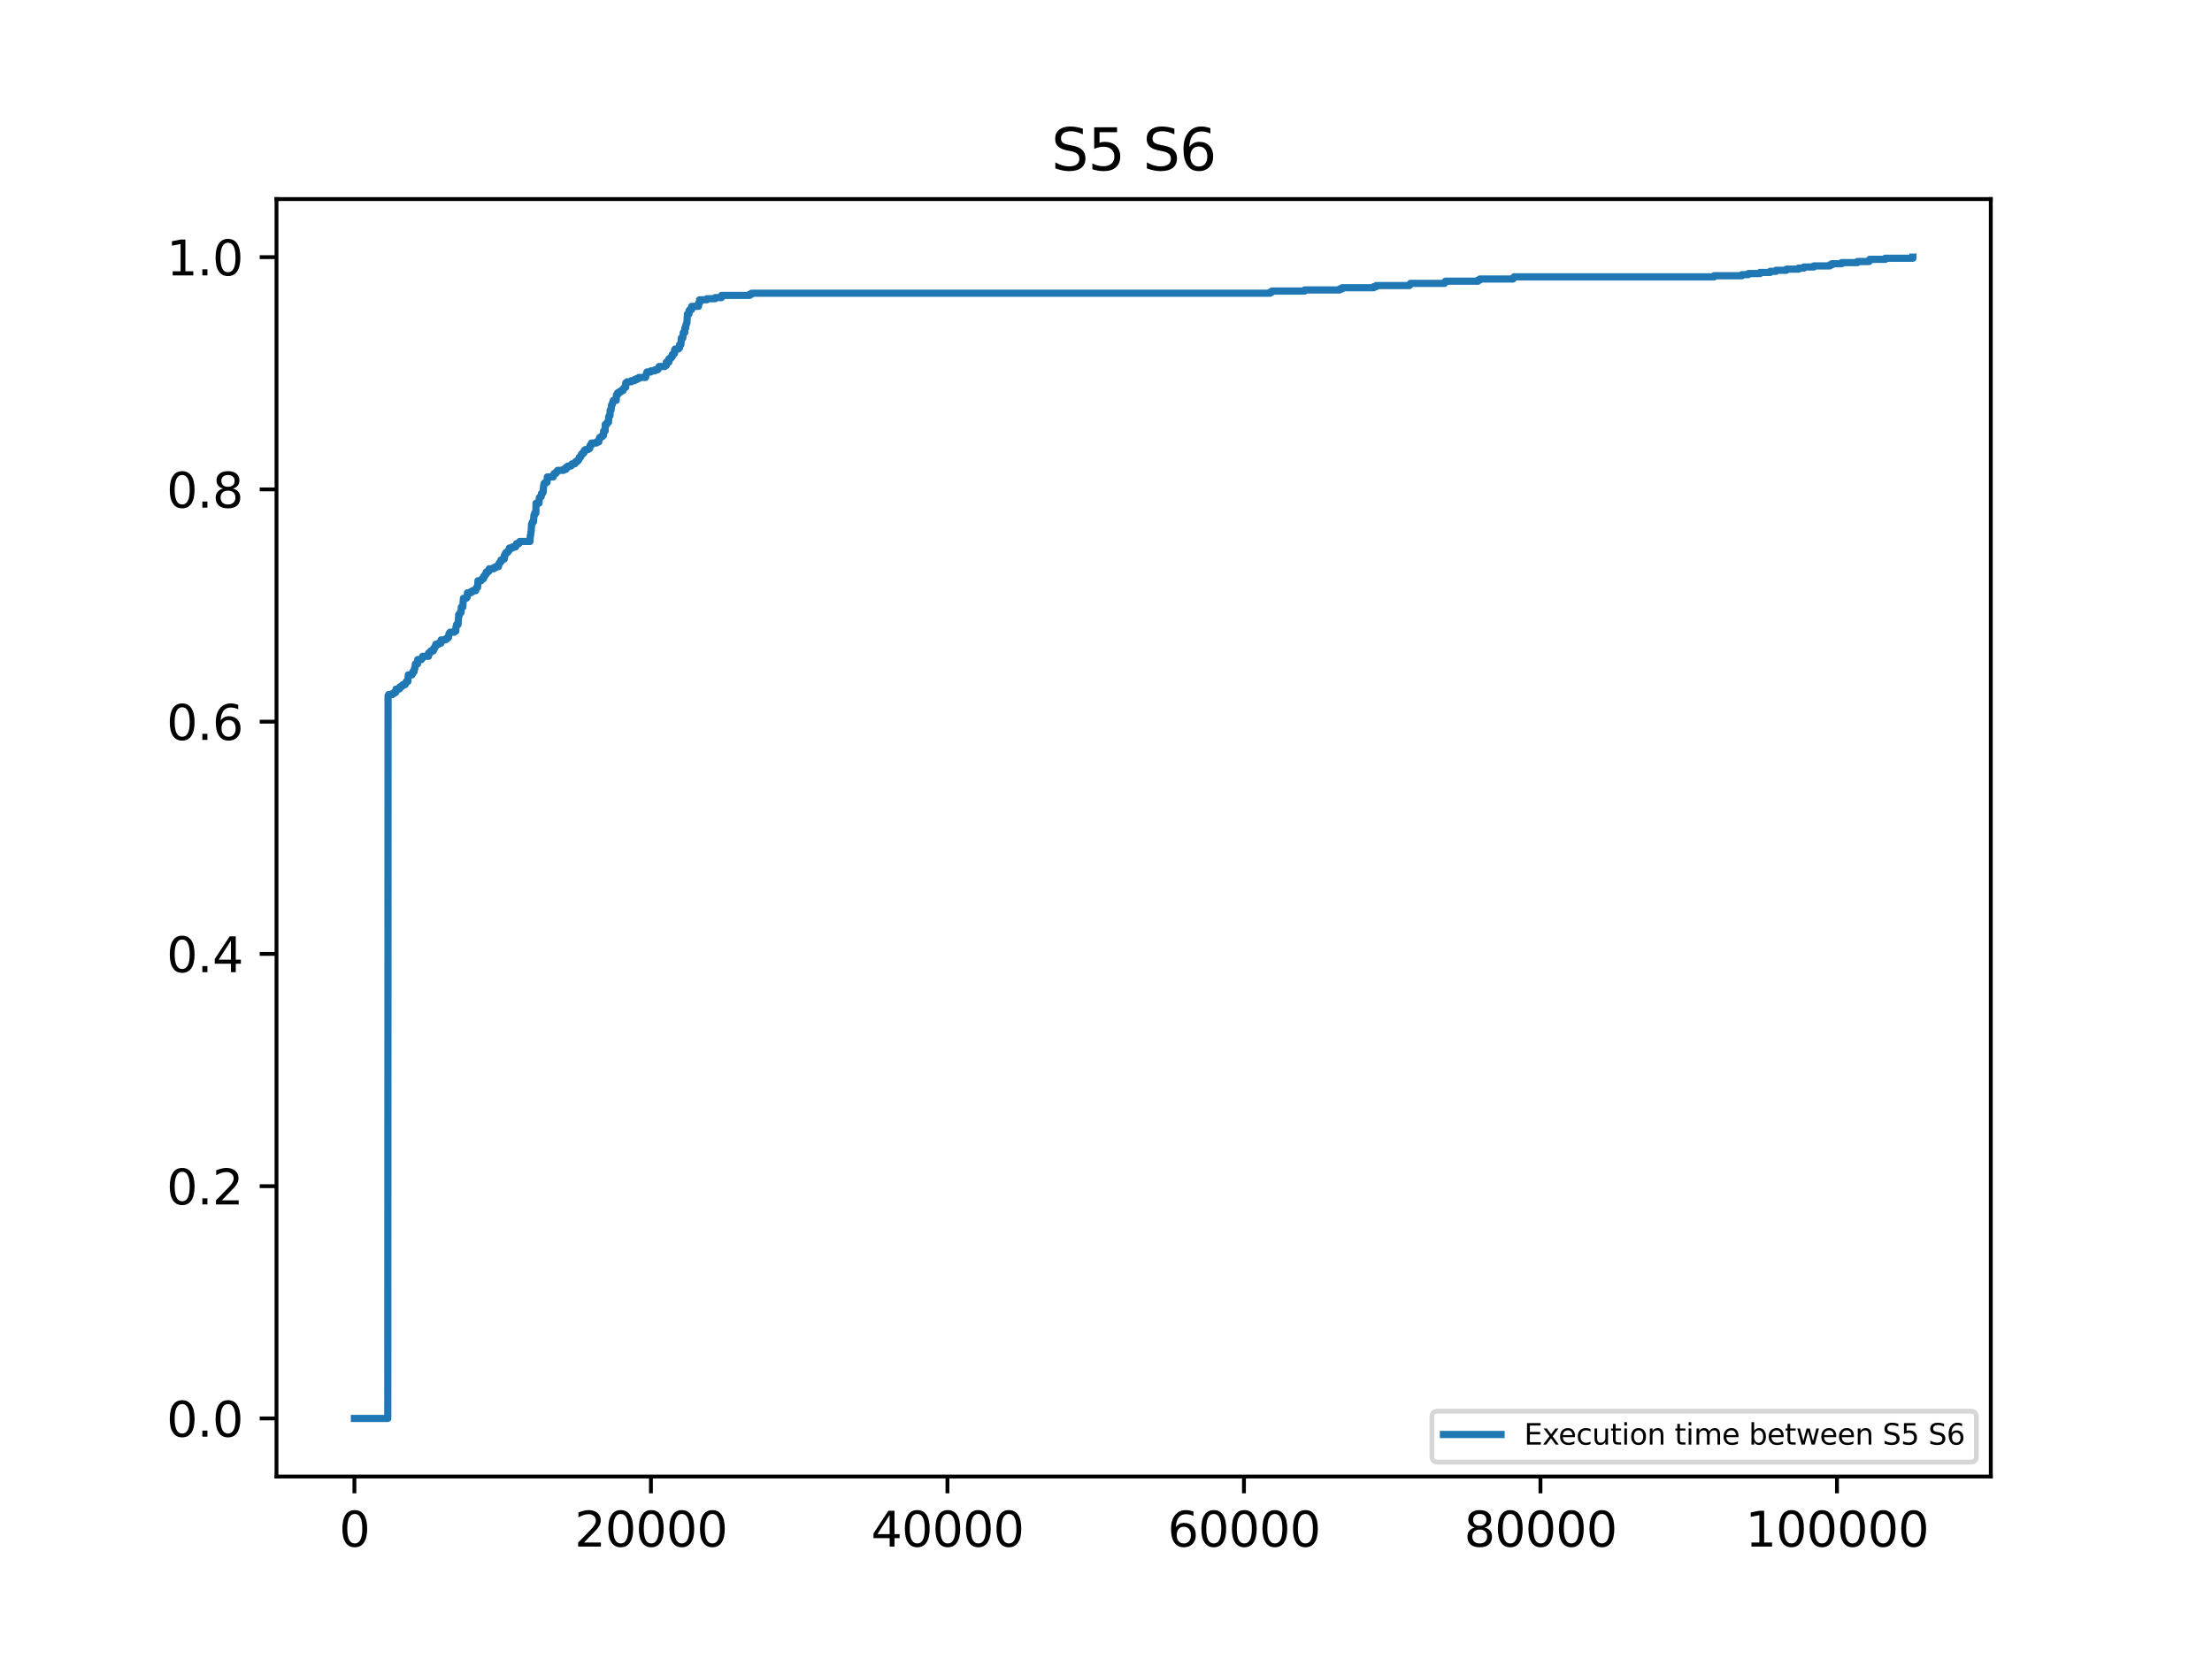 <?xml version="1.0" encoding="utf-8" standalone="no"?>
<!DOCTYPE svg PUBLIC "-//W3C//DTD SVG 1.1//EN"
  "http://www.w3.org/Graphics/SVG/1.1/DTD/svg11.dtd">
<svg xmlns:xlink="http://www.w3.org/1999/xlink" width="460.8pt" height="345.6pt" viewBox="0 0 460.8 345.6" xmlns="http://www.w3.org/2000/svg" version="1.1">
 <defs>
  <style type="text/css">*{stroke-linejoin: round; stroke-linecap: butt}</style>
 </defs>
 <g id="figure_1">
  <g id="patch_1">
   <path d="M 0 345.6 
L 460.8 345.6 
L 460.8 0 
L 0 0 
z
" style="fill: #ffffff"/>
  </g>
  <g id="axes_1">
   <g id="patch_2">
    <path d="M 57.6 307.584 
L 414.72 307.584 
L 414.72 41.472 
L 57.6 41.472 
z
" style="fill: #ffffff"/>
   </g>
   <g id="matplotlib.axis_1">
    <g id="xtick_1">
     <g id="line2d_1">
      <defs>
       <path id="mc6425ef039" d="M 0 0 
L 0 3.5 
" style="stroke: #000000; stroke-width: 0.8"/>
      </defs>
      <g>
       <use xlink:href="#mc6425ef039" x="73.833" y="307.584" style="stroke: #000000; stroke-width: 0.8"/>
      </g>
     </g>
     <g id="text_1">
      <!-- 0 -->
      <g transform="translate(70.651 322.182) scale(0.1 -0.1)">
       <defs>
        <path id="DejaVuSans-30" d="M 2034 4250 
Q 1547 4250 1301 3770 
Q 1056 3291 1056 2328 
Q 1056 1369 1301 889 
Q 1547 409 2034 409 
Q 2525 409 2770 889 
Q 3016 1369 3016 2328 
Q 3016 3291 2770 3770 
Q 2525 4250 2034 4250 
z
M 2034 4750 
Q 2819 4750 3233 4129 
Q 3647 3509 3647 2328 
Q 3647 1150 3233 529 
Q 2819 -91 2034 -91 
Q 1250 -91 836 529 
Q 422 1150 422 2328 
Q 422 3509 836 4129 
Q 1250 4750 2034 4750 
z
" transform="scale(0.016)"/>
       </defs>
       <use xlink:href="#DejaVuSans-30"/>
      </g>
     </g>
    </g>
    <g id="xtick_2">
     <g id="line2d_2">
      <g>
       <use xlink:href="#mc6425ef039" x="135.601" y="307.584" style="stroke: #000000; stroke-width: 0.8"/>
      </g>
     </g>
     <g id="text_2">
      <!-- 20000 -->
      <g transform="translate(119.695 322.182) scale(0.1 -0.1)">
       <defs>
        <path id="DejaVuSans-32" d="M 1228 531 
L 3431 531 
L 3431 0 
L 469 0 
L 469 531 
Q 828 903 1448 1529 
Q 2069 2156 2228 2338 
Q 2531 2678 2651 2914 
Q 2772 3150 2772 3378 
Q 2772 3750 2511 3984 
Q 2250 4219 1831 4219 
Q 1534 4219 1204 4116 
Q 875 4013 500 3803 
L 500 4441 
Q 881 4594 1212 4672 
Q 1544 4750 1819 4750 
Q 2544 4750 2975 4387 
Q 3406 4025 3406 3419 
Q 3406 3131 3298 2873 
Q 3191 2616 2906 2266 
Q 2828 2175 2409 1742 
Q 1991 1309 1228 531 
z
" transform="scale(0.016)"/>
       </defs>
       <use xlink:href="#DejaVuSans-32"/>
       <use xlink:href="#DejaVuSans-30" x="63.623"/>
       <use xlink:href="#DejaVuSans-30" x="127.246"/>
       <use xlink:href="#DejaVuSans-30" x="190.869"/>
       <use xlink:href="#DejaVuSans-30" x="254.492"/>
      </g>
     </g>
    </g>
    <g id="xtick_3">
     <g id="line2d_3">
      <g>
       <use xlink:href="#mc6425ef039" x="197.369" y="307.584" style="stroke: #000000; stroke-width: 0.8"/>
      </g>
     </g>
     <g id="text_3">
      <!-- 40000 -->
      <g transform="translate(181.463 322.182) scale(0.1 -0.1)">
       <defs>
        <path id="DejaVuSans-34" d="M 2419 4116 
L 825 1625 
L 2419 1625 
L 2419 4116 
z
M 2253 4666 
L 3047 4666 
L 3047 1625 
L 3713 1625 
L 3713 1100 
L 3047 1100 
L 3047 0 
L 2419 0 
L 2419 1100 
L 313 1100 
L 313 1709 
L 2253 4666 
z
" transform="scale(0.016)"/>
       </defs>
       <use xlink:href="#DejaVuSans-34"/>
       <use xlink:href="#DejaVuSans-30" x="63.623"/>
       <use xlink:href="#DejaVuSans-30" x="127.246"/>
       <use xlink:href="#DejaVuSans-30" x="190.869"/>
       <use xlink:href="#DejaVuSans-30" x="254.492"/>
      </g>
     </g>
    </g>
    <g id="xtick_4">
     <g id="line2d_4">
      <g>
       <use xlink:href="#mc6425ef039" x="259.138" y="307.584" style="stroke: #000000; stroke-width: 0.8"/>
      </g>
     </g>
     <g id="text_4">
      <!-- 60000 -->
      <g transform="translate(243.232 322.182) scale(0.1 -0.1)">
       <defs>
        <path id="DejaVuSans-36" d="M 2113 2584 
Q 1688 2584 1439 2293 
Q 1191 2003 1191 1497 
Q 1191 994 1439 701 
Q 1688 409 2113 409 
Q 2538 409 2786 701 
Q 3034 994 3034 1497 
Q 3034 2003 2786 2293 
Q 2538 2584 2113 2584 
z
M 3366 4563 
L 3366 3988 
Q 3128 4100 2886 4159 
Q 2644 4219 2406 4219 
Q 1781 4219 1451 3797 
Q 1122 3375 1075 2522 
Q 1259 2794 1537 2939 
Q 1816 3084 2150 3084 
Q 2853 3084 3261 2657 
Q 3669 2231 3669 1497 
Q 3669 778 3244 343 
Q 2819 -91 2113 -91 
Q 1303 -91 875 529 
Q 447 1150 447 2328 
Q 447 3434 972 4092 
Q 1497 4750 2381 4750 
Q 2619 4750 2861 4703 
Q 3103 4656 3366 4563 
z
" transform="scale(0.016)"/>
       </defs>
       <use xlink:href="#DejaVuSans-36"/>
       <use xlink:href="#DejaVuSans-30" x="63.623"/>
       <use xlink:href="#DejaVuSans-30" x="127.246"/>
       <use xlink:href="#DejaVuSans-30" x="190.869"/>
       <use xlink:href="#DejaVuSans-30" x="254.492"/>
      </g>
     </g>
    </g>
    <g id="xtick_5">
     <g id="line2d_5">
      <g>
       <use xlink:href="#mc6425ef039" x="320.906" y="307.584" style="stroke: #000000; stroke-width: 0.8"/>
      </g>
     </g>
     <g id="text_5">
      <!-- 80000 -->
      <g transform="translate(305 322.182) scale(0.1 -0.1)">
       <defs>
        <path id="DejaVuSans-38" d="M 2034 2216 
Q 1584 2216 1326 1975 
Q 1069 1734 1069 1313 
Q 1069 891 1326 650 
Q 1584 409 2034 409 
Q 2484 409 2743 651 
Q 3003 894 3003 1313 
Q 3003 1734 2745 1975 
Q 2488 2216 2034 2216 
z
M 1403 2484 
Q 997 2584 770 2862 
Q 544 3141 544 3541 
Q 544 4100 942 4425 
Q 1341 4750 2034 4750 
Q 2731 4750 3128 4425 
Q 3525 4100 3525 3541 
Q 3525 3141 3298 2862 
Q 3072 2584 2669 2484 
Q 3125 2378 3379 2068 
Q 3634 1759 3634 1313 
Q 3634 634 3220 271 
Q 2806 -91 2034 -91 
Q 1263 -91 848 271 
Q 434 634 434 1313 
Q 434 1759 690 2068 
Q 947 2378 1403 2484 
z
M 1172 3481 
Q 1172 3119 1398 2916 
Q 1625 2713 2034 2713 
Q 2441 2713 2670 2916 
Q 2900 3119 2900 3481 
Q 2900 3844 2670 4047 
Q 2441 4250 2034 4250 
Q 1625 4250 1398 4047 
Q 1172 3844 1172 3481 
z
" transform="scale(0.016)"/>
       </defs>
       <use xlink:href="#DejaVuSans-38"/>
       <use xlink:href="#DejaVuSans-30" x="63.623"/>
       <use xlink:href="#DejaVuSans-30" x="127.246"/>
       <use xlink:href="#DejaVuSans-30" x="190.869"/>
       <use xlink:href="#DejaVuSans-30" x="254.492"/>
      </g>
     </g>
    </g>
    <g id="xtick_6">
     <g id="line2d_6">
      <g>
       <use xlink:href="#mc6425ef039" x="382.675" y="307.584" style="stroke: #000000; stroke-width: 0.8"/>
      </g>
     </g>
     <g id="text_6">
      <!-- 100000 -->
      <g transform="translate(363.587 322.182) scale(0.1 -0.1)">
       <defs>
        <path id="DejaVuSans-31" d="M 794 531 
L 1825 531 
L 1825 4091 
L 703 3866 
L 703 4441 
L 1819 4666 
L 2450 4666 
L 2450 531 
L 3481 531 
L 3481 0 
L 794 0 
L 794 531 
z
" transform="scale(0.016)"/>
       </defs>
       <use xlink:href="#DejaVuSans-31"/>
       <use xlink:href="#DejaVuSans-30" x="63.623"/>
       <use xlink:href="#DejaVuSans-30" x="127.246"/>
       <use xlink:href="#DejaVuSans-30" x="190.869"/>
       <use xlink:href="#DejaVuSans-30" x="254.492"/>
       <use xlink:href="#DejaVuSans-30" x="318.115"/>
      </g>
     </g>
    </g>
   </g>
   <g id="matplotlib.axis_2">
    <g id="ytick_1">
     <g id="line2d_7">
      <defs>
       <path id="md706be8239" d="M 0 0 
L -3.5 0 
" style="stroke: #000000; stroke-width: 0.8"/>
      </defs>
      <g>
       <use xlink:href="#md706be8239" x="57.6" y="295.488" style="stroke: #000000; stroke-width: 0.8"/>
      </g>
     </g>
     <g id="text_7">
      <!-- 0.0 -->
      <g transform="translate(34.697 299.287) scale(0.1 -0.1)">
       <defs>
        <path id="DejaVuSans-2e" d="M 684 794 
L 1344 794 
L 1344 0 
L 684 0 
L 684 794 
z
" transform="scale(0.016)"/>
       </defs>
       <use xlink:href="#DejaVuSans-30"/>
       <use xlink:href="#DejaVuSans-2e" x="63.623"/>
       <use xlink:href="#DejaVuSans-30" x="95.41"/>
      </g>
     </g>
    </g>
    <g id="ytick_2">
     <g id="line2d_8">
      <g>
       <use xlink:href="#md706be8239" x="57.6" y="247.104" style="stroke: #000000; stroke-width: 0.8"/>
      </g>
     </g>
     <g id="text_8">
      <!-- 0.2 -->
      <g transform="translate(34.697 250.903) scale(0.1 -0.1)">
       <use xlink:href="#DejaVuSans-30"/>
       <use xlink:href="#DejaVuSans-2e" x="63.623"/>
       <use xlink:href="#DejaVuSans-32" x="95.41"/>
      </g>
     </g>
    </g>
    <g id="ytick_3">
     <g id="line2d_9">
      <g>
       <use xlink:href="#md706be8239" x="57.6" y="198.72" style="stroke: #000000; stroke-width: 0.8"/>
      </g>
     </g>
     <g id="text_9">
      <!-- 0.4 -->
      <g transform="translate(34.697 202.519) scale(0.1 -0.1)">
       <use xlink:href="#DejaVuSans-30"/>
       <use xlink:href="#DejaVuSans-2e" x="63.623"/>
       <use xlink:href="#DejaVuSans-34" x="95.41"/>
      </g>
     </g>
    </g>
    <g id="ytick_4">
     <g id="line2d_10">
      <g>
       <use xlink:href="#md706be8239" x="57.6" y="150.336" style="stroke: #000000; stroke-width: 0.8"/>
      </g>
     </g>
     <g id="text_10">
      <!-- 0.6 -->
      <g transform="translate(34.697 154.135) scale(0.1 -0.1)">
       <use xlink:href="#DejaVuSans-30"/>
       <use xlink:href="#DejaVuSans-2e" x="63.623"/>
       <use xlink:href="#DejaVuSans-36" x="95.41"/>
      </g>
     </g>
    </g>
    <g id="ytick_5">
     <g id="line2d_11">
      <g>
       <use xlink:href="#md706be8239" x="57.6" y="101.952" style="stroke: #000000; stroke-width: 0.8"/>
      </g>
     </g>
     <g id="text_11">
      <!-- 0.8 -->
      <g transform="translate(34.697 105.751) scale(0.1 -0.1)">
       <use xlink:href="#DejaVuSans-30"/>
       <use xlink:href="#DejaVuSans-2e" x="63.623"/>
       <use xlink:href="#DejaVuSans-38" x="95.41"/>
      </g>
     </g>
    </g>
    <g id="ytick_6">
     <g id="line2d_12">
      <g>
       <use xlink:href="#md706be8239" x="57.6" y="53.568" style="stroke: #000000; stroke-width: 0.8"/>
      </g>
     </g>
     <g id="text_12">
      <!-- 1.0 -->
      <g transform="translate(34.697 57.367) scale(0.1 -0.1)">
       <use xlink:href="#DejaVuSans-31"/>
       <use xlink:href="#DejaVuSans-2e" x="63.623"/>
       <use xlink:href="#DejaVuSans-30" x="95.41"/>
      </g>
     </g>
    </g>
   </g>
   <g id="line2d_13">
    <path d="M 73.833 295.488 
L 80.782 295.488 
L 80.843 144.914 
L 80.843 144.914 
L 80.967 144.914 
L 80.967 144.687 
L 81.739 144.687 
L 81.739 144.459 
L 82.11 144.459 
L 82.11 144.231 
L 82.449 144.231 
L 82.511 143.548 
L 83.191 143.548 
L 83.283 143.092 
L 83.654 143.092 
L 83.654 142.864 
L 83.901 142.864 
L 83.901 142.636 
L 84.395 142.636 
L 84.395 142.409 
L 84.519 142.409 
L 84.519 142.181 
L 84.642 142.181 
L 84.642 141.953 
L 84.982 141.953 
L 85.044 140.586 
L 85.044 140.586 
L 85.816 140.586 
L 85.816 140.359 
L 85.97 140.359 
L 86.001 139.903 
L 86.279 139.903 
L 86.341 139.22 
L 86.341 139.22 
L 86.433 139.22 
L 86.526 138.308 
L 86.989 138.308 
L 87.02 137.397 
L 87.02 137.397 
L 87.792 137.397 
L 87.792 137.169 
L 87.978 137.169 
L 88.039 136.714 
L 89.275 136.714 
L 89.275 136.03 
L 89.275 136.03 
L 89.615 136.03 
L 89.615 135.803 
L 89.769 135.803 
L 89.769 135.575 
L 90.294 135.575 
L 90.294 135.119 
L 90.294 135.119 
L 90.51 135.119 
L 90.603 134.664 
L 90.788 134.664 
L 90.788 134.208 
L 90.788 134.208 
L 91.375 134.208 
L 91.375 133.98 
L 91.869 133.98 
L 91.9 133.297 
L 92.827 133.297 
L 92.827 133.069 
L 93.166 133.069 
L 93.166 132.841 
L 93.413 132.841 
L 93.506 132.158 
L 93.568 132.158 
L 93.568 131.93 
L 93.753 131.93 
L 93.753 131.702 
L 94.618 131.702 
L 94.618 131.474 
L 94.958 131.474 
L 94.988 130.563 
L 95.081 130.563 
L 95.112 130.108 
L 95.421 130.108 
L 95.513 128.741 
L 95.513 128.741 
L 95.544 128.741 
L 95.544 128.057 
L 95.544 128.057 
L 95.73 128.057 
L 95.73 127.83 
L 95.853 127.83 
L 95.853 127.602 
L 96.038 127.602 
L 96.1 126.463 
L 96.1 126.463 
L 96.409 126.463 
L 96.502 125.096 
L 96.502 125.096 
L 96.533 125.096 
L 96.533 124.641 
L 96.533 124.641 
L 97.119 124.641 
L 97.119 124.413 
L 97.336 124.413 
L 97.366 123.502 
L 98.046 123.502 
L 98.046 123.274 
L 98.447 123.274 
L 98.447 123.046 
L 99.096 123.046 
L 99.158 122.59 
L 99.281 122.59 
L 99.281 122.363 
L 99.497 122.363 
L 99.559 120.996 
L 99.559 120.996 
L 100.208 120.996 
L 100.208 120.768 
L 100.424 120.768 
L 100.424 120.54 
L 100.733 120.54 
L 100.733 120.085 
L 100.733 120.085 
L 100.949 120.085 
L 100.949 119.857 
L 101.073 119.857 
L 101.073 119.629 
L 101.258 119.629 
L 101.289 119.173 
L 101.659 119.173 
L 101.659 118.946 
L 101.906 118.946 
L 101.906 118.49 
L 101.906 118.49 
L 102.833 118.49 
L 102.833 118.262 
L 103.265 118.262 
L 103.265 118.034 
L 103.852 118.034 
L 103.945 117.351 
L 104.099 117.351 
L 104.099 117.123 
L 104.285 117.123 
L 104.346 116.668 
L 104.717 116.668 
L 104.717 116.44 
L 105.057 116.44 
L 105.057 115.756 
L 105.057 115.756 
L 105.211 115.756 
L 105.273 115.301 
L 105.427 115.301 
L 105.427 115.073 
L 105.767 115.073 
L 105.767 114.845 
L 105.921 114.845 
L 105.921 114.617 
L 106.107 114.617 
L 106.107 114.162 
L 106.107 114.162 
L 106.755 114.162 
L 106.755 113.934 
L 107.404 113.934 
L 107.404 113.706 
L 107.527 113.706 
L 107.589 113.251 
L 108.083 113.251 
L 108.083 113.023 
L 108.269 113.023 
L 108.269 112.795 
L 110.4 112.795 
L 110.461 111.656 
L 110.461 111.656 
L 110.523 111.656 
L 110.616 110.745 
L 110.647 110.745 
L 110.739 109.15 
L 110.863 109.15 
L 110.925 108.695 
L 111.141 108.695 
L 111.233 107.328 
L 111.357 107.328 
L 111.388 106.872 
L 111.635 106.872 
L 111.666 104.822 
L 111.666 104.822 
L 112.284 104.822 
L 112.345 103.683 
L 112.531 103.683 
L 112.531 103.455 
L 112.747 103.455 
L 112.809 102.772 
L 112.809 102.772 
L 113.025 102.772 
L 113.025 102.544 
L 113.148 102.544 
L 113.241 101.177 
L 113.241 101.177 
L 113.303 101.177 
L 113.334 100.722 
L 113.55 100.722 
L 113.55 100.494 
L 113.951 100.494 
L 114.013 99.355 
L 114.013 99.355 
L 115.248 99.355 
L 115.31 98.9 
L 115.403 98.9 
L 115.403 98.672 
L 115.743 98.672 
L 115.743 98.444 
L 115.959 98.444 
L 115.959 98.216 
L 116.144 98.216 
L 116.144 97.988 
L 117.379 97.988 
L 117.379 97.761 
L 117.904 97.761 
L 117.966 97.305 
L 118.337 97.305 
L 118.337 97.077 
L 118.955 97.077 
L 118.955 96.849 
L 119.171 96.849 
L 119.171 96.622 
L 119.758 96.622 
L 119.758 96.394 
L 119.912 96.394 
L 119.912 96.166 
L 120.252 96.166 
L 120.252 95.938 
L 120.468 95.938 
L 120.468 95.71 
L 120.622 95.71 
L 120.684 95.255 
L 120.931 95.255 
L 120.931 95.027 
L 121.055 95.027 
L 121.147 94.571 
L 121.425 94.571 
L 121.425 94.344 
L 121.641 94.344 
L 121.672 93.888 
L 121.919 93.888 
L 121.919 93.66 
L 122.506 93.66 
L 122.506 93.432 
L 122.846 93.432 
L 122.939 92.749 
L 123.186 92.749 
L 123.217 92.293 
L 124.236 92.293 
L 124.236 92.066 
L 124.73 92.066 
L 124.823 91.382 
L 124.823 91.382 
L 124.915 91.382 
L 124.915 91.154 
L 125.193 91.154 
L 125.193 90.927 
L 125.502 90.927 
L 125.502 90.699 
L 125.718 90.699 
L 125.749 89.788 
L 125.749 89.788 
L 126.058 89.788 
L 126.089 88.421 
L 126.089 88.421 
L 126.398 88.421 
L 126.49 87.965 
L 126.768 87.965 
L 126.799 86.826 
L 126.799 86.826 
L 126.892 86.826 
L 126.892 86.599 
L 127.077 86.599 
L 127.108 85.46 
L 127.108 85.46 
L 127.293 85.46 
L 127.386 84.548 
L 127.417 84.548 
L 127.417 84.321 
L 127.54 84.321 
L 127.602 83.865 
L 127.664 83.865 
L 127.757 83.409 
L 128.374 83.409 
L 128.405 82.27 
L 128.405 82.27 
L 128.652 82.27 
L 128.683 81.815 
L 129.054 81.815 
L 129.054 81.587 
L 129.393 81.587 
L 129.393 81.359 
L 129.795 81.359 
L 129.888 80.904 
L 130.073 80.904 
L 130.073 80.676 
L 130.351 80.676 
L 130.351 79.765 
L 130.351 79.765 
L 130.629 79.765 
L 130.629 79.537 
L 131.493 79.537 
L 131.493 79.309 
L 132.173 79.309 
L 132.173 79.081 
L 132.636 79.081 
L 132.636 78.853 
L 133.099 78.853 
L 133.099 78.626 
L 134.489 78.626 
L 134.551 78.17 
L 134.613 78.17 
L 134.675 77.714 
L 134.767 77.714 
L 134.767 77.487 
L 135.57 77.487 
L 135.57 77.259 
L 136.435 77.259 
L 136.435 77.031 
L 137.022 77.031 
L 137.022 76.803 
L 137.176 76.803 
L 137.176 76.575 
L 137.3 76.575 
L 137.3 76.348 
L 138.504 76.348 
L 138.504 76.12 
L 138.813 76.12 
L 138.813 75.436 
L 138.813 75.436 
L 139.338 75.436 
L 139.338 74.753 
L 139.338 74.753 
L 139.647 74.753 
L 139.647 74.525 
L 139.863 74.525 
L 139.863 74.297 
L 140.048 74.297 
L 140.048 73.842 
L 140.048 73.842 
L 140.326 73.842 
L 140.326 73.614 
L 140.512 73.614 
L 140.512 72.931 
L 140.512 72.931 
L 140.635 72.931 
L 140.635 72.703 
L 141.346 72.703 
L 141.346 72.475 
L 141.562 72.475 
L 141.562 71.792 
L 141.562 71.792 
L 141.84 71.792 
L 141.932 70.425 
L 142.241 70.425 
L 142.334 69.286 
L 142.643 69.286 
L 142.643 68.375 
L 142.643 68.375 
L 142.828 68.375 
L 142.89 67.691 
L 142.952 67.691 
L 143.044 67.236 
L 143.106 67.236 
L 143.199 65.413 
L 143.199 65.413 
L 143.538 65.413 
L 143.538 64.73 
L 143.538 64.73 
L 143.693 64.73 
L 143.693 64.502 
L 144.063 64.502 
L 144.094 63.819 
L 144.094 63.819 
L 145.515 63.819 
L 145.515 63.135 
L 145.515 63.135 
L 145.731 63.135 
L 145.731 62.452 
L 145.731 62.452 
L 147.244 62.452 
L 147.244 62.224 
L 149.005 62.224 
L 149.005 61.996 
L 150.302 61.996 
L 150.333 61.541 
L 156.139 61.541 
L 156.139 61.313 
L 156.571 61.313 
L 156.571 61.085 
L 264.573 61.085 
L 264.573 60.857 
L 264.975 60.857 
L 264.975 60.63 
L 271.769 60.63 
L 271.769 60.402 
L 279.089 60.402 
L 279.089 60.174 
L 279.583 60.174 
L 279.583 59.946 
L 286.161 59.946 
L 286.161 59.719 
L 286.687 59.719 
L 286.687 59.491 
L 293.605 59.491 
L 293.605 59.263 
L 293.821 59.263 
L 293.821 59.035 
L 300.924 59.035 
L 300.924 58.807 
L 301.109 58.807 
L 301.109 58.58 
L 307.873 58.58 
L 307.873 58.352 
L 308.275 58.352 
L 308.275 58.124 
L 315.193 58.124 
L 315.193 57.896 
L 315.409 57.896 
L 315.409 57.668 
L 357.102 57.668 
L 357.102 57.441 
L 362.878 57.441 
L 362.878 57.213 
L 364.206 57.213 
L 364.206 56.985 
L 366.646 56.985 
L 366.646 56.757 
L 368.746 56.757 
L 368.746 56.529 
L 369.981 56.529 
L 369.981 56.302 
L 372.143 56.302 
L 372.143 56.074 
L 374.676 56.074 
L 374.676 55.846 
L 375.787 55.846 
L 375.787 55.618 
L 377.857 55.618 
L 377.857 55.39 
L 381.192 55.39 
L 381.192 55.163 
L 381.625 55.163 
L 381.625 54.935 
L 383.663 54.935 
L 383.663 54.707 
L 386.937 54.707 
L 386.937 54.479 
L 389.376 54.479 
L 389.376 54.251 
L 389.5 54.251 
L 389.5 54.024 
L 392.743 54.024 
L 392.743 53.796 
L 398.487 53.796 
L 398.487 53.568 
L 398.487 53.568 
" clip-path="url(#pe3920b7d13)" style="fill: none; stroke: #1f77b4; stroke-width: 1.5; stroke-linecap: square"/>
   </g>
   <g id="patch_3">
    <path d="M 57.6 307.584 
L 57.6 41.472 
" style="fill: none; stroke: #000000; stroke-width: 0.8; stroke-linejoin: miter; stroke-linecap: square"/>
   </g>
   <g id="patch_4">
    <path d="M 414.72 307.584 
L 414.72 41.472 
" style="fill: none; stroke: #000000; stroke-width: 0.8; stroke-linejoin: miter; stroke-linecap: square"/>
   </g>
   <g id="patch_5">
    <path d="M 57.6 307.584 
L 414.72 307.584 
" style="fill: none; stroke: #000000; stroke-width: 0.8; stroke-linejoin: miter; stroke-linecap: square"/>
   </g>
   <g id="patch_6">
    <path d="M 57.6 41.472 
L 414.72 41.472 
" style="fill: none; stroke: #000000; stroke-width: 0.8; stroke-linejoin: miter; stroke-linecap: square"/>
   </g>
   <g id="text_13">
    <!-- S5 S6 -->
    <g transform="translate(219 35.472) scale(0.12 -0.12)">
     <defs>
      <path id="DejaVuSans-53" d="M 3425 4513 
L 3425 3897 
Q 3066 4069 2747 4153 
Q 2428 4238 2131 4238 
Q 1616 4238 1336 4038 
Q 1056 3838 1056 3469 
Q 1056 3159 1242 3001 
Q 1428 2844 1947 2747 
L 2328 2669 
Q 3034 2534 3370 2195 
Q 3706 1856 3706 1288 
Q 3706 609 3251 259 
Q 2797 -91 1919 -91 
Q 1588 -91 1214 -16 
Q 841 59 441 206 
L 441 856 
Q 825 641 1194 531 
Q 1563 422 1919 422 
Q 2459 422 2753 634 
Q 3047 847 3047 1241 
Q 3047 1584 2836 1778 
Q 2625 1972 2144 2069 
L 1759 2144 
Q 1053 2284 737 2584 
Q 422 2884 422 3419 
Q 422 4038 858 4394 
Q 1294 4750 2059 4750 
Q 2388 4750 2728 4690 
Q 3069 4631 3425 4513 
z
" transform="scale(0.016)"/>
      <path id="DejaVuSans-35" d="M 691 4666 
L 3169 4666 
L 3169 4134 
L 1269 4134 
L 1269 2991 
Q 1406 3038 1543 3061 
Q 1681 3084 1819 3084 
Q 2600 3084 3056 2656 
Q 3513 2228 3513 1497 
Q 3513 744 3044 326 
Q 2575 -91 1722 -91 
Q 1428 -91 1123 -41 
Q 819 9 494 109 
L 494 744 
Q 775 591 1075 516 
Q 1375 441 1709 441 
Q 2250 441 2565 725 
Q 2881 1009 2881 1497 
Q 2881 1984 2565 2268 
Q 2250 2553 1709 2553 
Q 1456 2553 1204 2497 
Q 953 2441 691 2322 
L 691 4666 
z
" transform="scale(0.016)"/>
      <path id="DejaVuSans-20" transform="scale(0.016)"/>
     </defs>
     <use xlink:href="#DejaVuSans-53"/>
     <use xlink:href="#DejaVuSans-35" x="63.477"/>
     <use xlink:href="#DejaVuSans-20" x="127.1"/>
     <use xlink:href="#DejaVuSans-53" x="158.887"/>
     <use xlink:href="#DejaVuSans-36" x="222.363"/>
    </g>
   </g>
   <g id="legend_1">
    <g id="patch_7">
     <path d="M 299.497 304.584 
L 410.52 304.584 
Q 411.72 304.584 411.72 303.384 
L 411.72 295.177 
Q 411.72 293.977 410.52 293.977 
L 299.497 293.977 
Q 298.297 293.977 298.297 295.177 
L 298.297 303.384 
Q 298.297 304.584 299.497 304.584 
z
" style="fill: #ffffff; opacity: 0.8; stroke: #cccccc; stroke-linejoin: miter"/>
    </g>
    <g id="line2d_14">
     <path d="M 300.697 298.836 
L 306.697 298.836 
L 312.697 298.836 
" style="fill: none; stroke: #1f77b4; stroke-width: 1.5; stroke-linecap: square"/>
    </g>
    <g id="text_14">
     <!-- Execution time between S5 S6 -->
     <g transform="translate(317.497 300.936) scale(0.06 -0.06)">
      <defs>
       <path id="DejaVuSans-45" d="M 628 4666 
L 3578 4666 
L 3578 4134 
L 1259 4134 
L 1259 2753 
L 3481 2753 
L 3481 2222 
L 1259 2222 
L 1259 531 
L 3634 531 
L 3634 0 
L 628 0 
L 628 4666 
z
" transform="scale(0.016)"/>
       <path id="DejaVuSans-78" d="M 3513 3500 
L 2247 1797 
L 3578 0 
L 2900 0 
L 1881 1375 
L 863 0 
L 184 0 
L 1544 1831 
L 300 3500 
L 978 3500 
L 1906 2253 
L 2834 3500 
L 3513 3500 
z
" transform="scale(0.016)"/>
       <path id="DejaVuSans-65" d="M 3597 1894 
L 3597 1613 
L 953 1613 
Q 991 1019 1311 708 
Q 1631 397 2203 397 
Q 2534 397 2845 478 
Q 3156 559 3463 722 
L 3463 178 
Q 3153 47 2828 -22 
Q 2503 -91 2169 -91 
Q 1331 -91 842 396 
Q 353 884 353 1716 
Q 353 2575 817 3079 
Q 1281 3584 2069 3584 
Q 2775 3584 3186 3129 
Q 3597 2675 3597 1894 
z
M 3022 2063 
Q 3016 2534 2758 2815 
Q 2500 3097 2075 3097 
Q 1594 3097 1305 2825 
Q 1016 2553 972 2059 
L 3022 2063 
z
" transform="scale(0.016)"/>
       <path id="DejaVuSans-63" d="M 3122 3366 
L 3122 2828 
Q 2878 2963 2633 3030 
Q 2388 3097 2138 3097 
Q 1578 3097 1268 2742 
Q 959 2388 959 1747 
Q 959 1106 1268 751 
Q 1578 397 2138 397 
Q 2388 397 2633 464 
Q 2878 531 3122 666 
L 3122 134 
Q 2881 22 2623 -34 
Q 2366 -91 2075 -91 
Q 1284 -91 818 406 
Q 353 903 353 1747 
Q 353 2603 823 3093 
Q 1294 3584 2113 3584 
Q 2378 3584 2631 3529 
Q 2884 3475 3122 3366 
z
" transform="scale(0.016)"/>
       <path id="DejaVuSans-75" d="M 544 1381 
L 544 3500 
L 1119 3500 
L 1119 1403 
Q 1119 906 1312 657 
Q 1506 409 1894 409 
Q 2359 409 2629 706 
Q 2900 1003 2900 1516 
L 2900 3500 
L 3475 3500 
L 3475 0 
L 2900 0 
L 2900 538 
Q 2691 219 2414 64 
Q 2138 -91 1772 -91 
Q 1169 -91 856 284 
Q 544 659 544 1381 
z
M 1991 3584 
L 1991 3584 
z
" transform="scale(0.016)"/>
       <path id="DejaVuSans-74" d="M 1172 4494 
L 1172 3500 
L 2356 3500 
L 2356 3053 
L 1172 3053 
L 1172 1153 
Q 1172 725 1289 603 
Q 1406 481 1766 481 
L 2356 481 
L 2356 0 
L 1766 0 
Q 1100 0 847 248 
Q 594 497 594 1153 
L 594 3053 
L 172 3053 
L 172 3500 
L 594 3500 
L 594 4494 
L 1172 4494 
z
" transform="scale(0.016)"/>
       <path id="DejaVuSans-69" d="M 603 3500 
L 1178 3500 
L 1178 0 
L 603 0 
L 603 3500 
z
M 603 4863 
L 1178 4863 
L 1178 4134 
L 603 4134 
L 603 4863 
z
" transform="scale(0.016)"/>
       <path id="DejaVuSans-6f" d="M 1959 3097 
Q 1497 3097 1228 2736 
Q 959 2375 959 1747 
Q 959 1119 1226 758 
Q 1494 397 1959 397 
Q 2419 397 2687 759 
Q 2956 1122 2956 1747 
Q 2956 2369 2687 2733 
Q 2419 3097 1959 3097 
z
M 1959 3584 
Q 2709 3584 3137 3096 
Q 3566 2609 3566 1747 
Q 3566 888 3137 398 
Q 2709 -91 1959 -91 
Q 1206 -91 779 398 
Q 353 888 353 1747 
Q 353 2609 779 3096 
Q 1206 3584 1959 3584 
z
" transform="scale(0.016)"/>
       <path id="DejaVuSans-6e" d="M 3513 2113 
L 3513 0 
L 2938 0 
L 2938 2094 
Q 2938 2591 2744 2837 
Q 2550 3084 2163 3084 
Q 1697 3084 1428 2787 
Q 1159 2491 1159 1978 
L 1159 0 
L 581 0 
L 581 3500 
L 1159 3500 
L 1159 2956 
Q 1366 3272 1645 3428 
Q 1925 3584 2291 3584 
Q 2894 3584 3203 3211 
Q 3513 2838 3513 2113 
z
" transform="scale(0.016)"/>
       <path id="DejaVuSans-6d" d="M 3328 2828 
Q 3544 3216 3844 3400 
Q 4144 3584 4550 3584 
Q 5097 3584 5394 3201 
Q 5691 2819 5691 2113 
L 5691 0 
L 5113 0 
L 5113 2094 
Q 5113 2597 4934 2840 
Q 4756 3084 4391 3084 
Q 3944 3084 3684 2787 
Q 3425 2491 3425 1978 
L 3425 0 
L 2847 0 
L 2847 2094 
Q 2847 2600 2669 2842 
Q 2491 3084 2119 3084 
Q 1678 3084 1418 2786 
Q 1159 2488 1159 1978 
L 1159 0 
L 581 0 
L 581 3500 
L 1159 3500 
L 1159 2956 
Q 1356 3278 1631 3431 
Q 1906 3584 2284 3584 
Q 2666 3584 2933 3390 
Q 3200 3197 3328 2828 
z
" transform="scale(0.016)"/>
       <path id="DejaVuSans-62" d="M 3116 1747 
Q 3116 2381 2855 2742 
Q 2594 3103 2138 3103 
Q 1681 3103 1420 2742 
Q 1159 2381 1159 1747 
Q 1159 1113 1420 752 
Q 1681 391 2138 391 
Q 2594 391 2855 752 
Q 3116 1113 3116 1747 
z
M 1159 2969 
Q 1341 3281 1617 3432 
Q 1894 3584 2278 3584 
Q 2916 3584 3314 3078 
Q 3713 2572 3713 1747 
Q 3713 922 3314 415 
Q 2916 -91 2278 -91 
Q 1894 -91 1617 61 
Q 1341 213 1159 525 
L 1159 0 
L 581 0 
L 581 4863 
L 1159 4863 
L 1159 2969 
z
" transform="scale(0.016)"/>
       <path id="DejaVuSans-77" d="M 269 3500 
L 844 3500 
L 1563 769 
L 2278 3500 
L 2956 3500 
L 3675 769 
L 4391 3500 
L 4966 3500 
L 4050 0 
L 3372 0 
L 2619 2869 
L 1863 0 
L 1184 0 
L 269 3500 
z
" transform="scale(0.016)"/>
      </defs>
      <use xlink:href="#DejaVuSans-45"/>
      <use xlink:href="#DejaVuSans-78" x="63.184"/>
      <use xlink:href="#DejaVuSans-65" x="119.238"/>
      <use xlink:href="#DejaVuSans-63" x="180.762"/>
      <use xlink:href="#DejaVuSans-75" x="235.742"/>
      <use xlink:href="#DejaVuSans-74" x="299.121"/>
      <use xlink:href="#DejaVuSans-69" x="338.33"/>
      <use xlink:href="#DejaVuSans-6f" x="366.113"/>
      <use xlink:href="#DejaVuSans-6e" x="427.295"/>
      <use xlink:href="#DejaVuSans-20" x="490.674"/>
      <use xlink:href="#DejaVuSans-74" x="522.461"/>
      <use xlink:href="#DejaVuSans-69" x="561.67"/>
      <use xlink:href="#DejaVuSans-6d" x="589.453"/>
      <use xlink:href="#DejaVuSans-65" x="686.865"/>
      <use xlink:href="#DejaVuSans-20" x="748.389"/>
      <use xlink:href="#DejaVuSans-62" x="780.176"/>
      <use xlink:href="#DejaVuSans-65" x="843.652"/>
      <use xlink:href="#DejaVuSans-74" x="905.176"/>
      <use xlink:href="#DejaVuSans-77" x="944.385"/>
      <use xlink:href="#DejaVuSans-65" x="1026.172"/>
      <use xlink:href="#DejaVuSans-65" x="1087.695"/>
      <use xlink:href="#DejaVuSans-6e" x="1149.219"/>
      <use xlink:href="#DejaVuSans-20" x="1212.598"/>
      <use xlink:href="#DejaVuSans-53" x="1244.385"/>
      <use xlink:href="#DejaVuSans-35" x="1307.861"/>
      <use xlink:href="#DejaVuSans-20" x="1371.484"/>
      <use xlink:href="#DejaVuSans-53" x="1403.271"/>
      <use xlink:href="#DejaVuSans-36" x="1466.748"/>
     </g>
    </g>
   </g>
  </g>
 </g>
 <defs>
  <clipPath id="pe3920b7d13">
   <rect x="57.6" y="41.472" width="357.12" height="266.112"/>
  </clipPath>
 </defs>
</svg>
